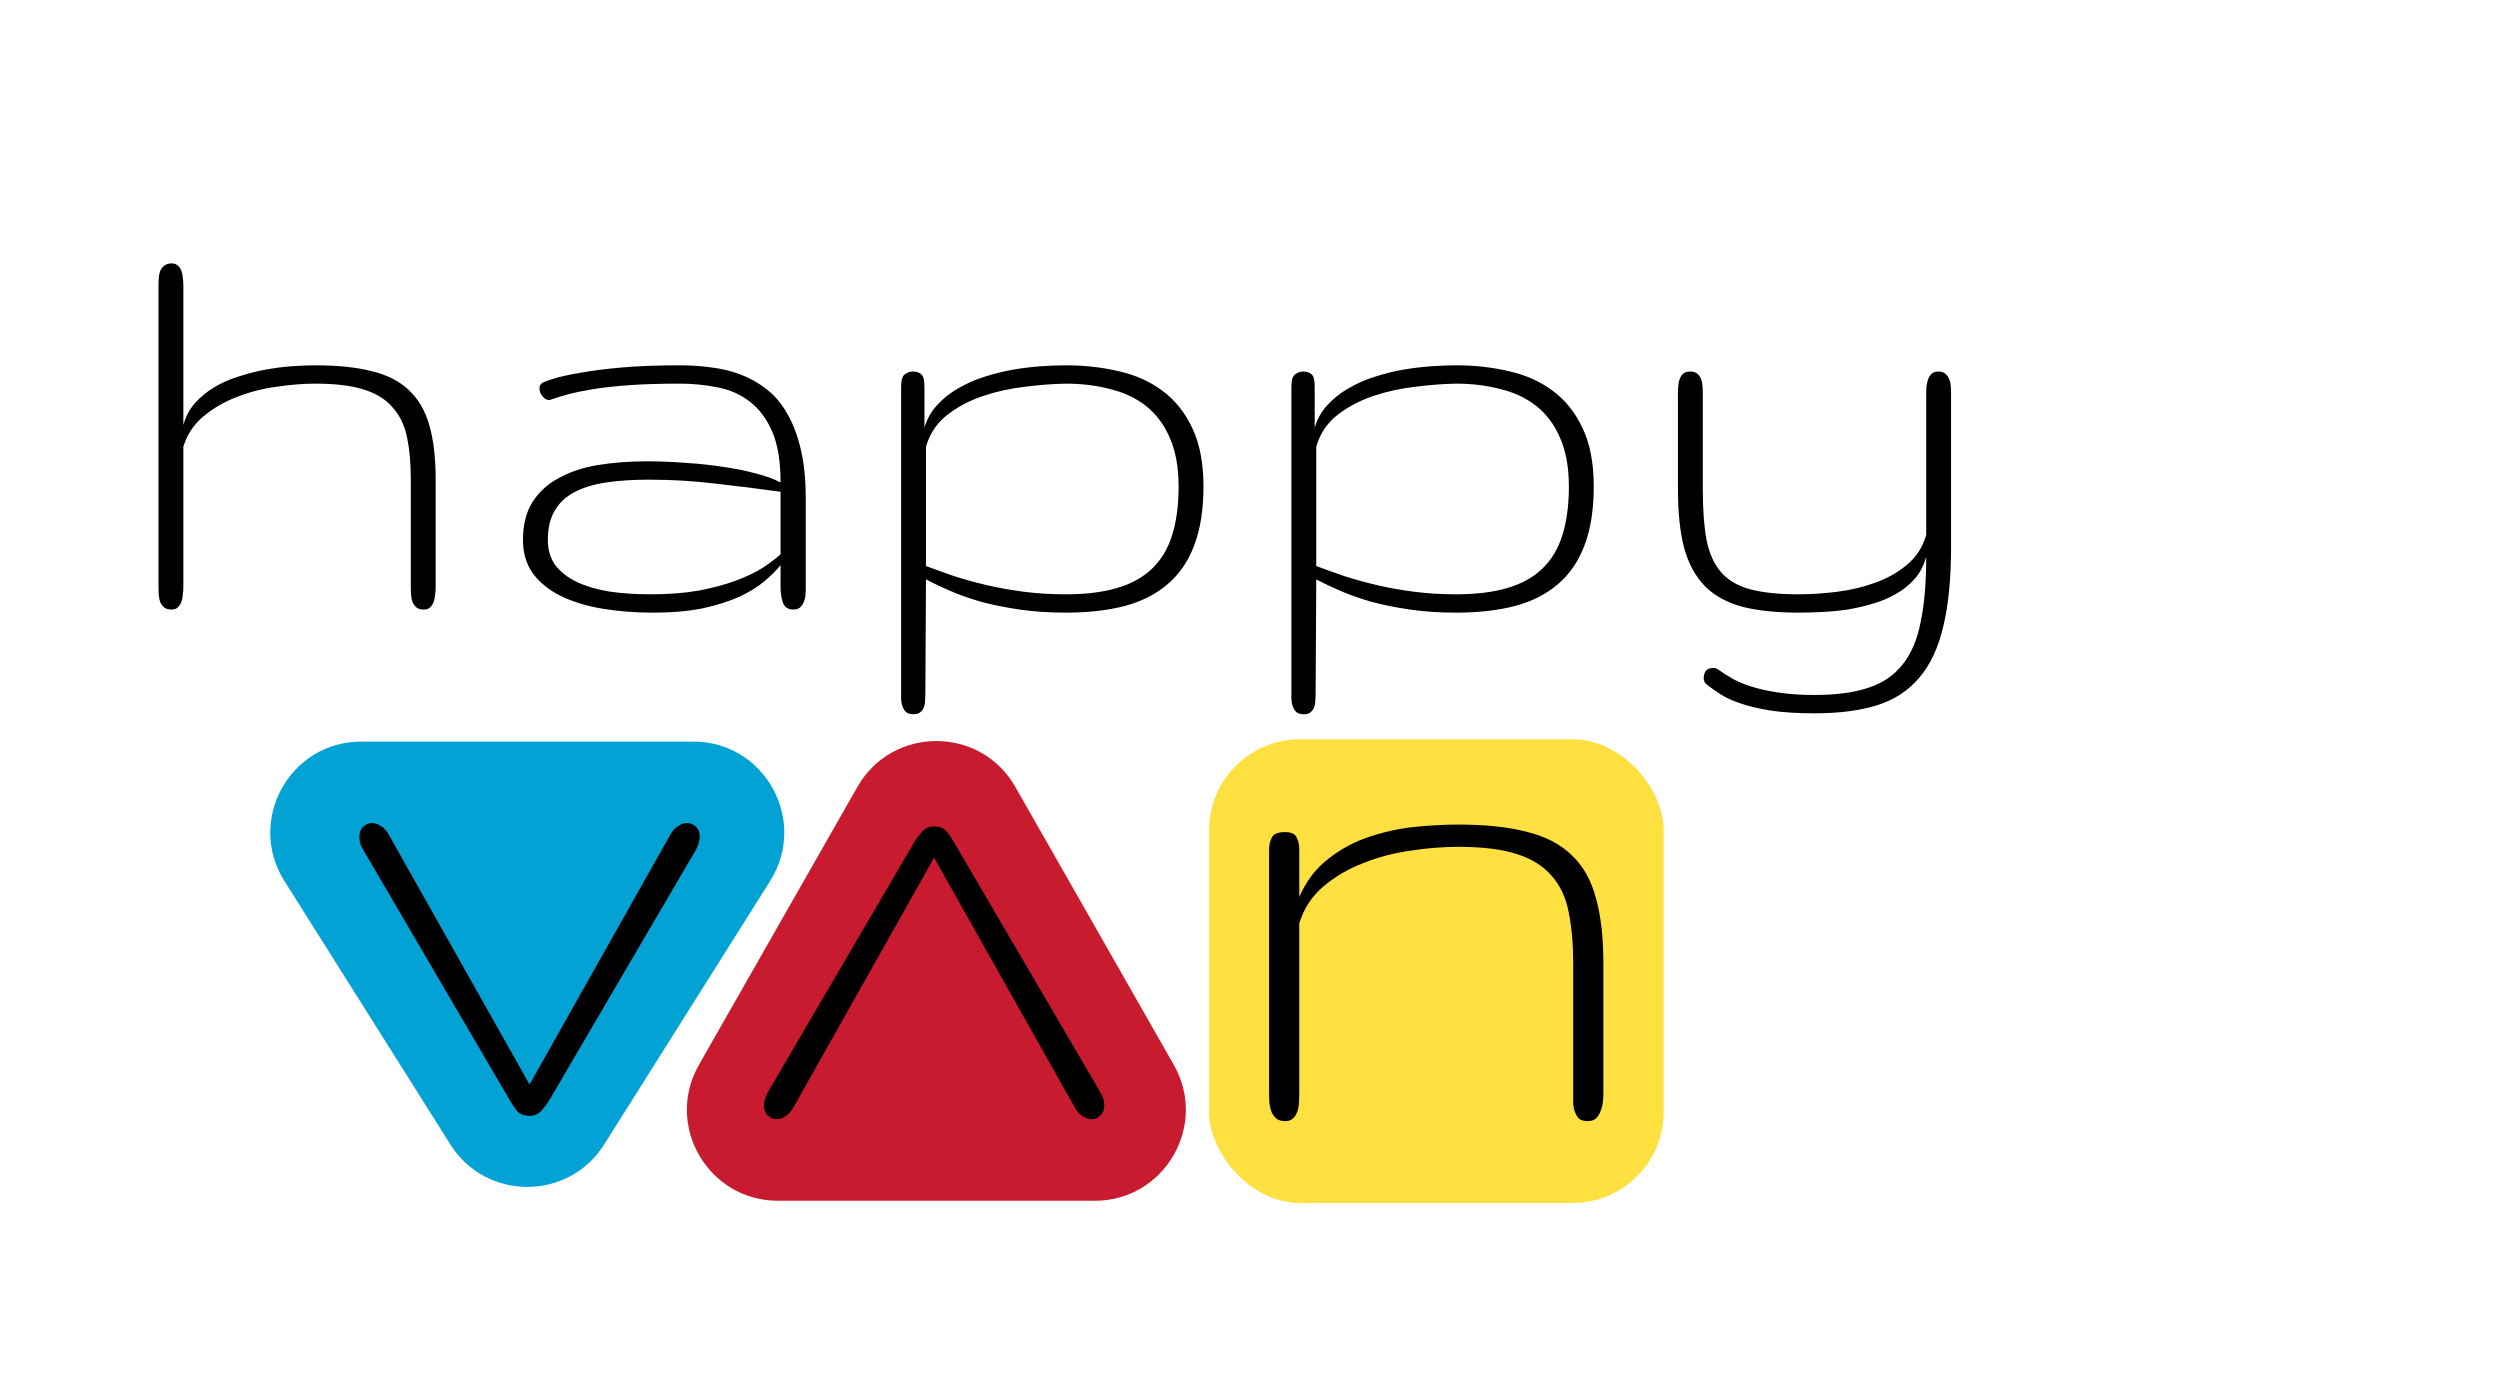 <svg width="275" height="151" viewBox="0 0 275 151" fill="none" xmlns="http://www.w3.org/2000/svg">
<path d="M47.923 64.588C47.923 64.884 47.9 65.18 47.855 65.477C47.832 65.773 47.775 66.035 47.684 66.263C47.592 66.491 47.456 66.684 47.273 66.844C47.114 66.981 46.898 67.049 46.624 67.049C46.282 67.049 46.02 66.981 45.838 66.844C45.656 66.684 45.508 66.491 45.394 66.263C45.302 66.035 45.245 65.773 45.223 65.477C45.2 65.18 45.188 64.884 45.188 64.588V52.762C45.188 50.984 45.052 49.435 44.778 48.113C44.505 46.792 43.981 45.698 43.206 44.832C42.454 43.943 41.395 43.283 40.027 42.85C38.66 42.417 36.883 42.2 34.695 42.2C33.374 42.2 31.95 42.314 30.423 42.542C28.896 42.747 27.438 43.123 26.048 43.67C24.681 44.194 23.462 44.9 22.391 45.789C21.32 46.678 20.579 47.794 20.169 49.139V64.588C20.169 64.884 20.146 65.18 20.101 65.477C20.078 65.773 20.021 66.035 19.93 66.263C19.838 66.491 19.702 66.684 19.52 66.844C19.36 66.981 19.144 67.049 18.87 67.049C18.551 67.049 18.289 66.981 18.084 66.844C17.902 66.684 17.754 66.491 17.64 66.263C17.549 66.035 17.491 65.773 17.469 65.477C17.446 65.18 17.435 64.884 17.435 64.588V31.365C17.435 31.092 17.446 30.818 17.469 30.545C17.491 30.249 17.549 29.987 17.64 29.759C17.754 29.531 17.902 29.349 18.084 29.212C18.289 29.052 18.551 28.973 18.87 28.973C19.144 28.973 19.36 29.041 19.52 29.178C19.702 29.314 19.838 29.497 19.93 29.725C20.021 29.953 20.078 30.215 20.101 30.511C20.146 30.784 20.169 31.069 20.169 31.365V46.746C20.42 45.835 20.841 45.037 21.434 44.353C22.049 43.67 22.755 43.089 23.553 42.61C24.373 42.109 25.273 41.71 26.253 41.414C27.233 41.095 28.213 40.844 29.192 40.662C30.195 40.48 31.163 40.355 32.098 40.286C33.055 40.218 33.921 40.184 34.695 40.184C37.156 40.184 39.23 40.4 40.916 40.833C42.602 41.243 43.958 41.938 44.983 42.918C46.032 43.898 46.783 45.197 47.239 46.815C47.695 48.41 47.923 50.392 47.923 52.762V64.588ZM60.262 59.393C60.262 60.486 60.535 61.409 61.082 62.161C61.652 62.913 62.438 63.528 63.44 64.007C64.443 64.485 65.628 64.838 66.995 65.066C68.385 65.272 69.9 65.374 71.541 65.374C73.546 65.374 75.324 65.237 76.873 64.964C78.422 64.668 79.778 64.303 80.94 63.87C82.103 63.437 83.082 62.97 83.88 62.469C84.677 61.945 85.338 61.443 85.862 60.965V54.095C83.584 53.776 81.225 53.48 78.787 53.206C76.349 52.91 73.888 52.762 71.404 52.762C69.65 52.762 68.078 52.864 66.688 53.069C65.32 53.274 64.158 53.628 63.201 54.129C62.244 54.63 61.515 55.314 61.014 56.18C60.512 57.023 60.262 58.094 60.262 59.393ZM74.788 42.2C72.601 42.2 70.732 42.257 69.183 42.371C67.633 42.485 66.3 42.633 65.184 42.815C64.09 42.998 63.167 43.191 62.415 43.397C61.663 43.602 61.002 43.807 60.433 44.012C60.159 44.012 59.908 43.875 59.681 43.602C59.453 43.328 59.339 43.032 59.339 42.713C59.339 42.417 59.476 42.2 59.749 42.063C59.931 41.972 60.353 41.824 61.014 41.619C61.697 41.414 62.643 41.209 63.851 41.004C65.081 40.776 66.596 40.582 68.397 40.423C70.219 40.263 72.361 40.184 74.822 40.184C75.984 40.184 77.135 40.263 78.274 40.423C79.414 40.56 80.485 40.822 81.487 41.209C82.513 41.596 83.458 42.132 84.324 42.815C85.213 43.499 85.965 44.388 86.58 45.481C87.218 46.552 87.719 47.863 88.084 49.412C88.449 50.939 88.631 52.739 88.631 54.812V64.656C88.631 64.93 88.62 65.203 88.597 65.477C88.574 65.75 88.505 66.012 88.392 66.263C88.3 66.491 88.164 66.684 87.981 66.844C87.799 66.981 87.549 67.049 87.23 67.049C86.705 67.049 86.341 66.81 86.136 66.331C85.954 65.853 85.862 65.249 85.862 64.519V62.161C85.407 62.731 84.814 63.323 84.085 63.938C83.356 64.554 82.433 65.123 81.316 65.647C80.2 66.149 78.867 66.57 77.317 66.912C75.768 67.231 73.934 67.391 71.814 67.391C69.832 67.391 67.963 67.243 66.209 66.946C64.477 66.65 62.962 66.183 61.663 65.545C60.387 64.907 59.373 64.087 58.621 63.084C57.892 62.059 57.527 60.828 57.527 59.393C57.527 57.729 57.869 56.351 58.553 55.257C59.259 54.14 60.227 53.252 61.458 52.591C62.688 51.907 64.124 51.429 65.765 51.155C67.428 50.882 69.217 50.745 71.131 50.745C72.566 50.745 74.002 50.802 75.438 50.916C76.896 51.007 78.274 51.155 79.573 51.36C80.872 51.543 82.057 51.782 83.128 52.078C84.222 52.352 85.133 52.682 85.862 53.069C85.862 50.745 85.555 48.877 84.939 47.464C84.324 46.051 83.504 44.957 82.478 44.183C81.453 43.385 80.268 42.861 78.924 42.61C77.602 42.337 76.224 42.2 74.788 42.2ZM117.239 40.184C119.29 40.184 121.227 40.4 123.05 40.833C124.896 41.243 126.502 41.961 127.869 42.986C129.259 44.012 130.353 45.379 131.15 47.088C131.971 48.797 132.381 50.939 132.381 53.514C132.381 56.066 132.039 58.23 131.355 60.008C130.695 61.762 129.715 63.187 128.416 64.28C127.14 65.374 125.556 66.171 123.665 66.673C121.797 67.151 119.655 67.391 117.239 67.391C115.394 67.391 113.696 67.277 112.146 67.049C110.597 66.821 109.184 66.536 107.908 66.194C106.655 65.83 105.527 65.431 104.524 64.998C103.522 64.565 102.633 64.144 101.858 63.733L101.79 76.175C101.79 76.471 101.779 76.756 101.756 77.029C101.756 77.326 101.71 77.588 101.619 77.815C101.528 78.043 101.391 78.226 101.209 78.362C101.049 78.499 100.799 78.567 100.457 78.567C100.115 78.567 99.853 78.488 99.671 78.328C99.511 78.191 99.386 77.998 99.295 77.747C99.204 77.519 99.147 77.246 99.124 76.927C99.124 76.63 99.124 76.311 99.124 75.97V42.542C99.124 41.813 99.261 41.357 99.534 41.175C99.808 40.97 100.104 40.867 100.423 40.867C100.81 40.867 101.118 40.97 101.346 41.175C101.574 41.357 101.688 41.813 101.688 42.542V47.054C101.961 46.097 102.428 45.265 103.089 44.559C103.75 43.829 104.524 43.214 105.413 42.713C106.302 42.189 107.259 41.767 108.284 41.448C109.332 41.106 110.381 40.844 111.429 40.662C112.5 40.48 113.536 40.355 114.539 40.286C115.542 40.218 116.442 40.184 117.239 40.184ZM117.239 42.2C115.872 42.223 114.38 42.337 112.762 42.542C111.144 42.724 109.594 43.066 108.113 43.567C106.632 44.069 105.322 44.764 104.183 45.652C103.043 46.541 102.269 47.703 101.858 49.139V62.264C102.838 62.628 103.886 63.004 105.003 63.392C106.142 63.756 107.35 64.087 108.626 64.383C109.902 64.679 111.258 64.918 112.693 65.101C114.129 65.283 115.644 65.374 117.239 65.374C119.427 65.374 121.295 65.146 122.845 64.69C124.417 64.235 125.704 63.528 126.707 62.571C127.732 61.592 128.473 60.361 128.929 58.88C129.407 57.376 129.646 55.587 129.646 53.514C129.646 51.372 129.316 49.572 128.655 48.113C128.017 46.655 127.14 45.493 126.023 44.627C124.907 43.761 123.585 43.146 122.059 42.781C120.555 42.394 118.948 42.2 117.239 42.2ZM160.169 40.184C162.22 40.184 164.157 40.4 165.979 40.833C167.825 41.243 169.432 41.961 170.799 42.986C172.189 44.012 173.283 45.379 174.08 47.088C174.9 48.797 175.311 50.939 175.311 53.514C175.311 56.066 174.969 58.23 174.285 60.008C173.624 61.762 172.645 63.187 171.346 64.28C170.07 65.374 168.486 66.171 166.595 66.673C164.726 67.151 162.584 67.391 160.169 67.391C158.323 67.391 156.626 67.277 155.076 67.049C153.527 66.821 152.114 66.536 150.838 66.194C149.585 65.83 148.457 65.431 147.454 64.998C146.451 64.565 145.563 64.144 144.788 63.733L144.72 76.175C144.72 76.471 144.708 76.756 144.686 77.029C144.686 77.326 144.64 77.588 144.549 77.815C144.458 78.043 144.321 78.226 144.139 78.362C143.979 78.499 143.729 78.567 143.387 78.567C143.045 78.567 142.783 78.488 142.601 78.328C142.441 78.191 142.316 77.998 142.225 77.747C142.133 77.519 142.076 77.246 142.054 76.927C142.054 76.63 142.054 76.311 142.054 75.97V42.542C142.054 41.813 142.19 41.357 142.464 41.175C142.737 40.97 143.034 40.867 143.353 40.867C143.74 40.867 144.048 40.97 144.275 41.175C144.503 41.357 144.617 41.813 144.617 42.542V47.054C144.891 46.097 145.358 45.265 146.019 44.559C146.679 43.829 147.454 43.214 148.343 42.713C149.231 42.189 150.188 41.767 151.214 41.448C152.262 41.106 153.31 40.844 154.358 40.662C155.429 40.48 156.466 40.355 157.469 40.286C158.471 40.218 159.371 40.184 160.169 40.184ZM160.169 42.2C158.802 42.223 157.309 42.337 155.691 42.542C154.074 42.724 152.524 43.066 151.043 43.567C149.562 44.069 148.252 44.764 147.112 45.652C145.973 46.541 145.198 47.703 144.788 49.139V62.264C145.768 62.628 146.816 63.004 147.933 63.392C149.072 63.756 150.28 64.087 151.556 64.383C152.832 64.679 154.188 64.918 155.623 65.101C157.059 65.283 158.574 65.374 160.169 65.374C162.356 65.374 164.225 65.146 165.774 64.69C167.347 64.235 168.634 63.528 169.637 62.571C170.662 61.592 171.403 60.361 171.858 58.88C172.337 57.376 172.576 55.587 172.576 53.514C172.576 51.372 172.246 49.572 171.585 48.113C170.947 46.655 170.07 45.493 168.953 44.627C167.837 43.761 166.515 43.146 164.988 42.781C163.484 42.394 161.878 42.2 160.169 42.2ZM199.612 76.448C201.959 76.448 203.919 76.186 205.491 75.662C207.063 75.161 208.317 74.318 209.251 73.133C210.208 71.971 210.88 70.41 211.268 68.45C211.678 66.513 211.883 64.109 211.883 61.238C211.632 62.172 211.222 62.97 210.652 63.631C210.083 64.292 209.399 64.85 208.602 65.306C207.827 65.761 206.972 66.126 206.038 66.399C205.127 66.673 204.192 66.889 203.235 67.049C202.278 67.186 201.333 67.277 200.398 67.322C199.487 67.368 198.644 67.391 197.869 67.391C195.408 67.391 193.335 67.174 191.648 66.741C189.962 66.285 188.595 65.534 187.547 64.485C186.499 63.414 185.735 62.013 185.257 60.281C184.801 58.55 184.573 56.396 184.573 53.821V43.328C184.573 43.032 184.585 42.736 184.607 42.44C184.63 42.143 184.687 41.881 184.778 41.653C184.869 41.425 184.995 41.243 185.154 41.106C185.337 40.947 185.587 40.867 185.906 40.867C186.248 40.867 186.51 40.947 186.692 41.106C186.875 41.243 187.011 41.425 187.103 41.653C187.194 41.881 187.251 42.143 187.273 42.44C187.296 42.736 187.308 43.032 187.308 43.328V53.821C187.308 56.054 187.444 57.911 187.718 59.393C188.014 60.874 188.549 62.059 189.324 62.947C190.099 63.836 191.17 64.463 192.537 64.827C193.927 65.192 195.704 65.374 197.869 65.374C199.168 65.374 200.558 65.283 202.039 65.101C203.52 64.918 204.922 64.588 206.243 64.109C207.588 63.631 208.761 62.97 209.764 62.127C210.789 61.284 211.495 60.19 211.883 58.846V43.328C211.883 43.032 211.894 42.736 211.917 42.44C211.963 42.143 212.031 41.881 212.122 41.653C212.213 41.425 212.339 41.243 212.498 41.106C212.68 40.947 212.908 40.867 213.182 40.867C213.523 40.867 213.785 40.947 213.968 41.106C214.15 41.243 214.287 41.425 214.378 41.653C214.492 41.881 214.56 42.143 214.583 42.44C214.606 42.736 214.617 43.032 214.617 43.328V60.11C214.617 63.62 214.332 66.547 213.763 68.894C213.216 71.242 212.339 73.121 211.131 74.534C209.923 75.97 208.374 76.984 206.482 77.576C204.591 78.169 202.301 78.465 199.612 78.465C197.698 78.465 196.08 78.362 194.759 78.157C193.46 77.952 192.355 77.69 191.443 77.371C190.555 77.075 189.814 76.733 189.222 76.346C188.629 75.958 188.117 75.594 187.684 75.252C187.501 75.07 187.41 74.853 187.41 74.603C187.41 74.284 187.49 74.01 187.649 73.782C187.832 73.577 188.105 73.475 188.47 73.475C188.652 73.475 188.846 73.543 189.051 73.68C189.484 73.999 189.985 74.318 190.555 74.637C191.147 74.978 191.854 75.275 192.674 75.525C193.517 75.799 194.497 76.015 195.613 76.175C196.753 76.357 198.086 76.448 199.612 76.448Z" fill="black"/>
<g clip-path="url(#clip0)">
<path d="M94.313 86.56C98.149 79.831 107.851 79.831 111.687 86.56L129.116 117.13C132.917 123.796 128.102 132.083 120.429 132.083H85.571C77.897 132.083 73.083 123.796 76.884 117.13L94.313 86.56Z" fill="#C81B2F"/>
<path d="M66.462 125.889C62.539 132.116 53.461 132.116 49.538 125.889L31.282 96.903C27.088 90.243 31.873 81.573 39.743 81.573L76.257 81.573C84.126 81.573 88.912 90.243 84.718 96.903L66.462 125.889Z" fill="#02A3D4"/>
<path d="M102.75 90.908C103.386 90.908 103.857 91.102 104.161 91.489C104.465 91.876 104.701 92.222 104.867 92.527L121.053 120.168C121.219 120.445 121.33 120.694 121.385 120.915C121.441 121.164 121.468 121.4 121.468 121.621C121.468 122.091 121.33 122.451 121.053 122.7C120.777 122.977 120.444 123.115 120.057 123.115C119.753 123.115 119.435 123.004 119.103 122.783C118.771 122.589 118.48 122.271 118.231 121.828L102.75 94.353L87.269 121.828C87.02 122.271 86.73 122.589 86.397 122.783C86.065 123.004 85.747 123.115 85.443 123.115C85.055 123.115 84.724 122.977 84.447 122.7C84.17 122.451 84.032 122.091 84.032 121.621C84.032 121.178 84.17 120.694 84.447 120.168L100.633 92.527C100.827 92.222 101.09 91.876 101.422 91.489C101.754 91.102 102.197 90.908 102.75 90.908Z" fill="black"/>
<g style="mix-blend-mode:multiply">
<rect x="133" y="81.323" width="50" height="51" rx="10" fill="#FEE041"/>
</g>
<path d="M58.25 122.738C57.614 122.738 57.143 122.544 56.839 122.157C56.535 121.77 56.299 121.424 56.133 121.12L39.947 93.478C39.781 93.201 39.67 92.952 39.615 92.731C39.559 92.482 39.532 92.247 39.532 92.025C39.532 91.555 39.67 91.195 39.947 90.946C40.224 90.669 40.556 90.531 40.943 90.531C41.247 90.531 41.565 90.642 41.898 90.863C42.23 91.057 42.52 91.375 42.769 91.818L58.25 119.293L73.731 91.818C73.98 91.375 74.27 91.057 74.603 90.863C74.935 90.642 75.253 90.531 75.557 90.531C75.945 90.531 76.276 90.669 76.553 90.946C76.83 91.195 76.968 91.555 76.968 92.025C76.968 92.468 76.83 92.952 76.553 93.478L60.367 121.12C60.173 121.424 59.91 121.77 59.578 122.157C59.246 122.544 58.803 122.738 58.25 122.738Z" fill="black"/>
<path d="M176.372 120.335C176.372 120.695 176.344 121.054 176.289 121.414C176.233 121.774 176.136 122.092 175.998 122.369C175.887 122.645 175.721 122.88 175.5 123.074C175.279 123.24 175.002 123.323 174.67 123.323C174.255 123.323 173.937 123.24 173.715 123.074C173.522 122.88 173.369 122.645 173.259 122.369C173.148 122.092 173.079 121.774 173.051 121.414C173.051 121.054 173.051 120.695 173.051 120.335V105.974C173.051 103.816 172.885 101.935 172.553 100.33C172.249 98.725 171.626 97.397 170.686 96.346C169.772 95.266 168.486 94.464 166.826 93.938C165.193 93.413 163.049 93.15 160.393 93.15C158.76 93.15 157.031 93.288 155.205 93.565C153.378 93.814 151.635 94.27 149.975 94.934C148.315 95.571 146.848 96.429 145.576 97.508C144.303 98.587 143.417 99.943 142.919 101.575V120.335C142.919 120.695 142.906 121.054 142.878 121.414C142.85 121.774 142.781 122.092 142.67 122.369C142.56 122.645 142.394 122.88 142.172 123.074C141.979 123.24 141.716 123.323 141.384 123.323C140.996 123.323 140.678 123.24 140.429 123.074C140.208 122.88 140.028 122.645 139.89 122.369C139.779 122.092 139.696 121.774 139.641 121.414C139.613 121.054 139.599 120.695 139.599 120.335V93.44C139.599 92.97 139.696 92.541 139.89 92.154C140.083 91.739 140.568 91.531 141.342 91.531C142.034 91.531 142.463 91.725 142.629 92.112C142.823 92.472 142.919 92.915 142.919 93.44V98.67C143.694 96.899 144.773 95.488 146.157 94.436C147.54 93.357 149.048 92.555 150.681 92.029C152.341 91.476 154.015 91.116 155.703 90.95C157.418 90.784 158.981 90.701 160.393 90.701C163.381 90.701 165.885 90.964 167.905 91.49C169.952 91.988 171.599 92.832 172.844 94.021C174.117 95.211 175.016 96.788 175.542 98.753C176.095 100.69 176.372 103.097 176.372 105.974V120.335Z" fill="black"/>
</g>
<defs>
<clipPath id="clip0">
<rect width="187" height="84.707" fill="white" transform="translate(16 54.323)"/>
</clipPath>
</defs>
</svg>
